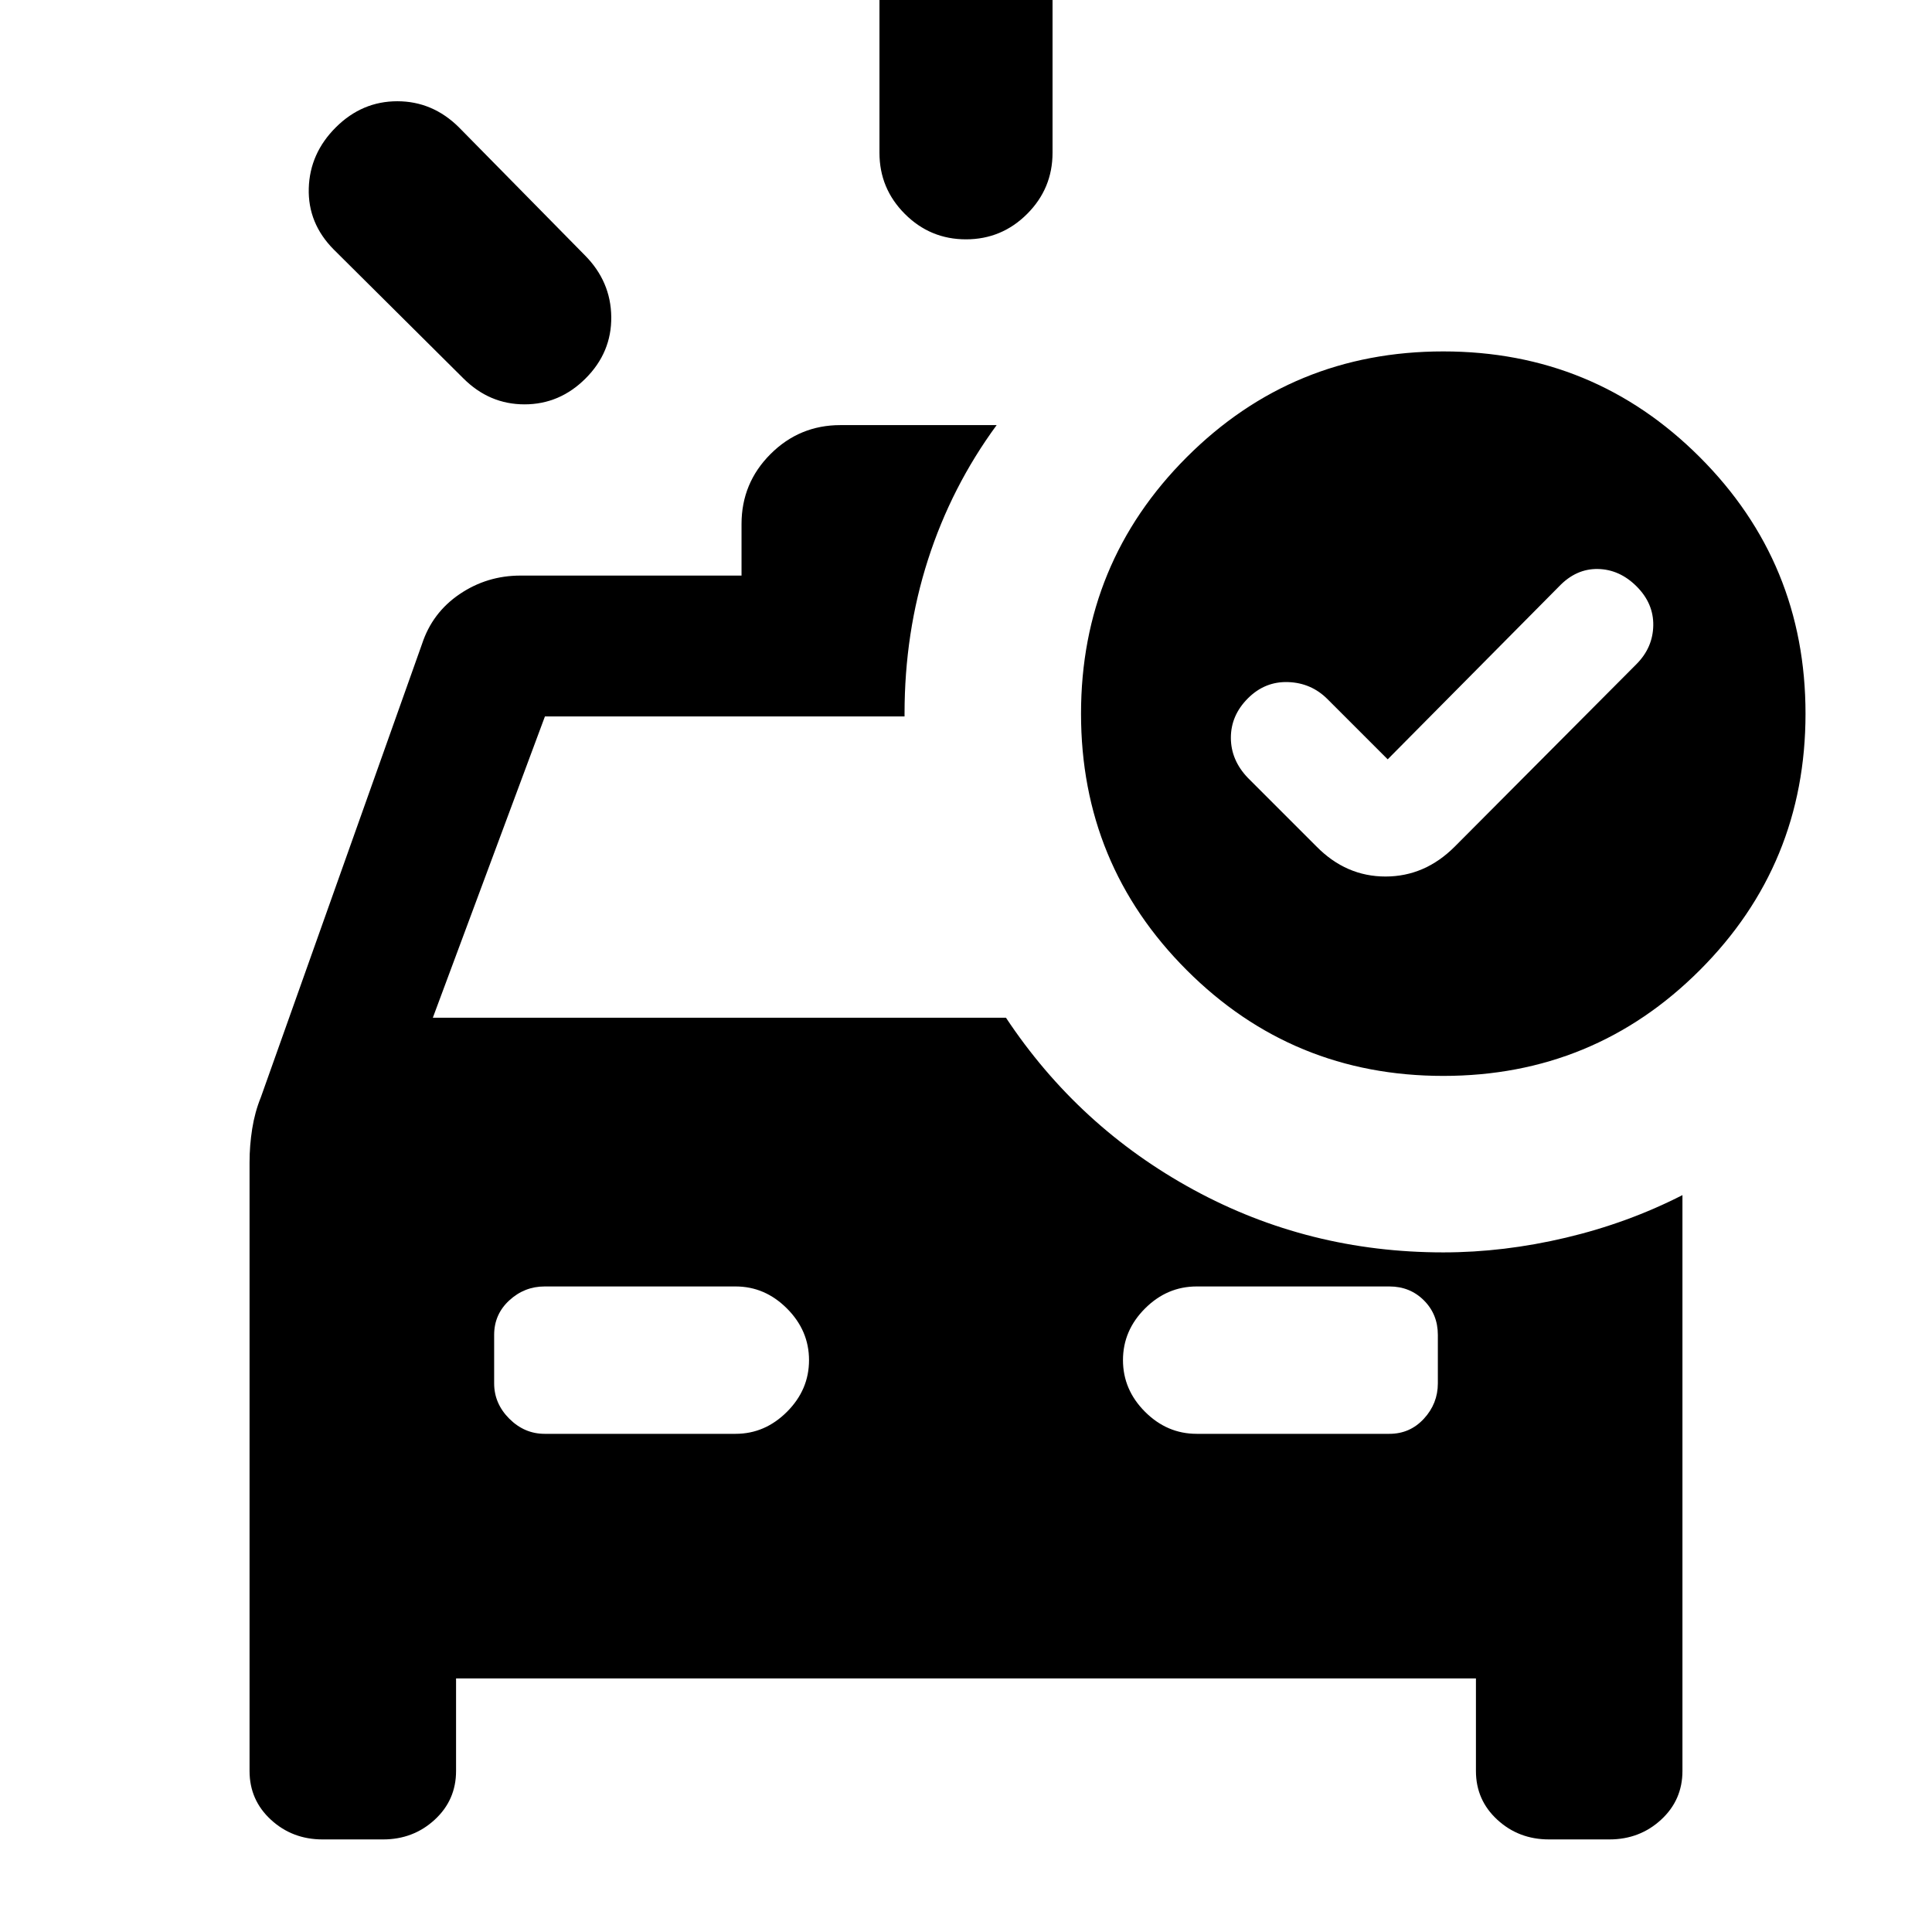 <svg xmlns="http://www.w3.org/2000/svg" height="24" viewBox="0 96 960 960" width="24"><path d="M437.001 171.925v-80q0-17.75 12.628-30.374 12.629-12.625 30.384-12.625 17.756 0 30.371 12.624 12.615 12.625 12.615 30.375v80q0 17.75-12.628 30.375-12.629 12.624-30.384 12.624-17.756 0-30.371-12.624-12.615-12.625-12.615-30.375ZM230.233 284.001l-64.384-64q-12.923-13.025-12.423-30.435.5-17.41 13.494-30.333 12.994-12.923 30.507-12.923 17.512 0 30.574 12.923l62.616 63.616q12.923 13.013 13.115 30.621.192 17.609-12.712 30.531-12.905 12.923-30.384 12.923-17.48 0-30.403-12.923Zm135.297 524.46q14.566 0 25.518-10.948T402 771.859q0-14.705-10.952-25.667-10.952-10.961-25.518-10.961h-94.914q-10.031 0-17.554 6.923-7.523 6.923-7.523 17.153v24.077q0 10.031 7.523 17.554 7.523 7.523 17.554 7.523h94.914Zm229.085 0h95.769q10.231 0 17.154-7.523t6.923-17.554v-24.077q0-10.23-6.923-17.153-6.923-6.923-17.154-6.923h-95.769q-14.711 0-25.663 10.948T558 771.832q0 14.706 10.952 25.667 10.952 10.962 25.663 10.962Zm94.922-335.152-29.923-29.924q-8.077-8.077-19.577-8.461-11.5-.385-19.961 8.076-8.461 8.462-8.461 19.587 0 11.126 8.461 19.951l34.154 34.154q14.664 14.846 34.217 14.846 19.552 0 34.398-14.846l90.385-90.769q8.076-8.168 8.269-19.122.192-10.955-8.269-19.416-8.462-8.461-19.269-8.654-10.808-.192-19.269 8.654l-85.155 85.924Zm27.616-202.692q74.922 0 127.46 52.538t52.538 127.46q0 74.923-52.538 127.461t-127.46 52.538q-74.923 0-127.461-52.538t-52.538-127.461q0-74.922 52.538-127.46t127.461-52.538ZM160.298 1010q-15.047 0-25.672-9.78-10.625-9.771-10.625-24.221v-302.46q0-8.305 1.308-16.61t4.308-15.698l80.077-225.23q5.104-15.569 18.687-24.784 13.584-9.216 30.235-9.216h109.847v-25.615q0-20.365 14.394-34.759 14.394-14.394 34.759-14.394h77.614q-22.461 30.615-34.115 66.862-11.654 36.246-11.654 76.52V452H270.769l-55.692 149.693h284.77q36.077 54.384 93.23 85.499 57.153 31.115 124.076 31.115 30.077 0 60.923-7.308t57.923-21.154v286.154q0 14.45-10.625 24.221-10.625 9.78-25.672 9.78h-30.02q-15.047 0-25.672-9.78-10.624-9.771-10.624-24.221v-46H226.614v46q0 14.45-10.625 24.221-10.624 9.78-25.671 9.78h-30.02Z"/></svg>